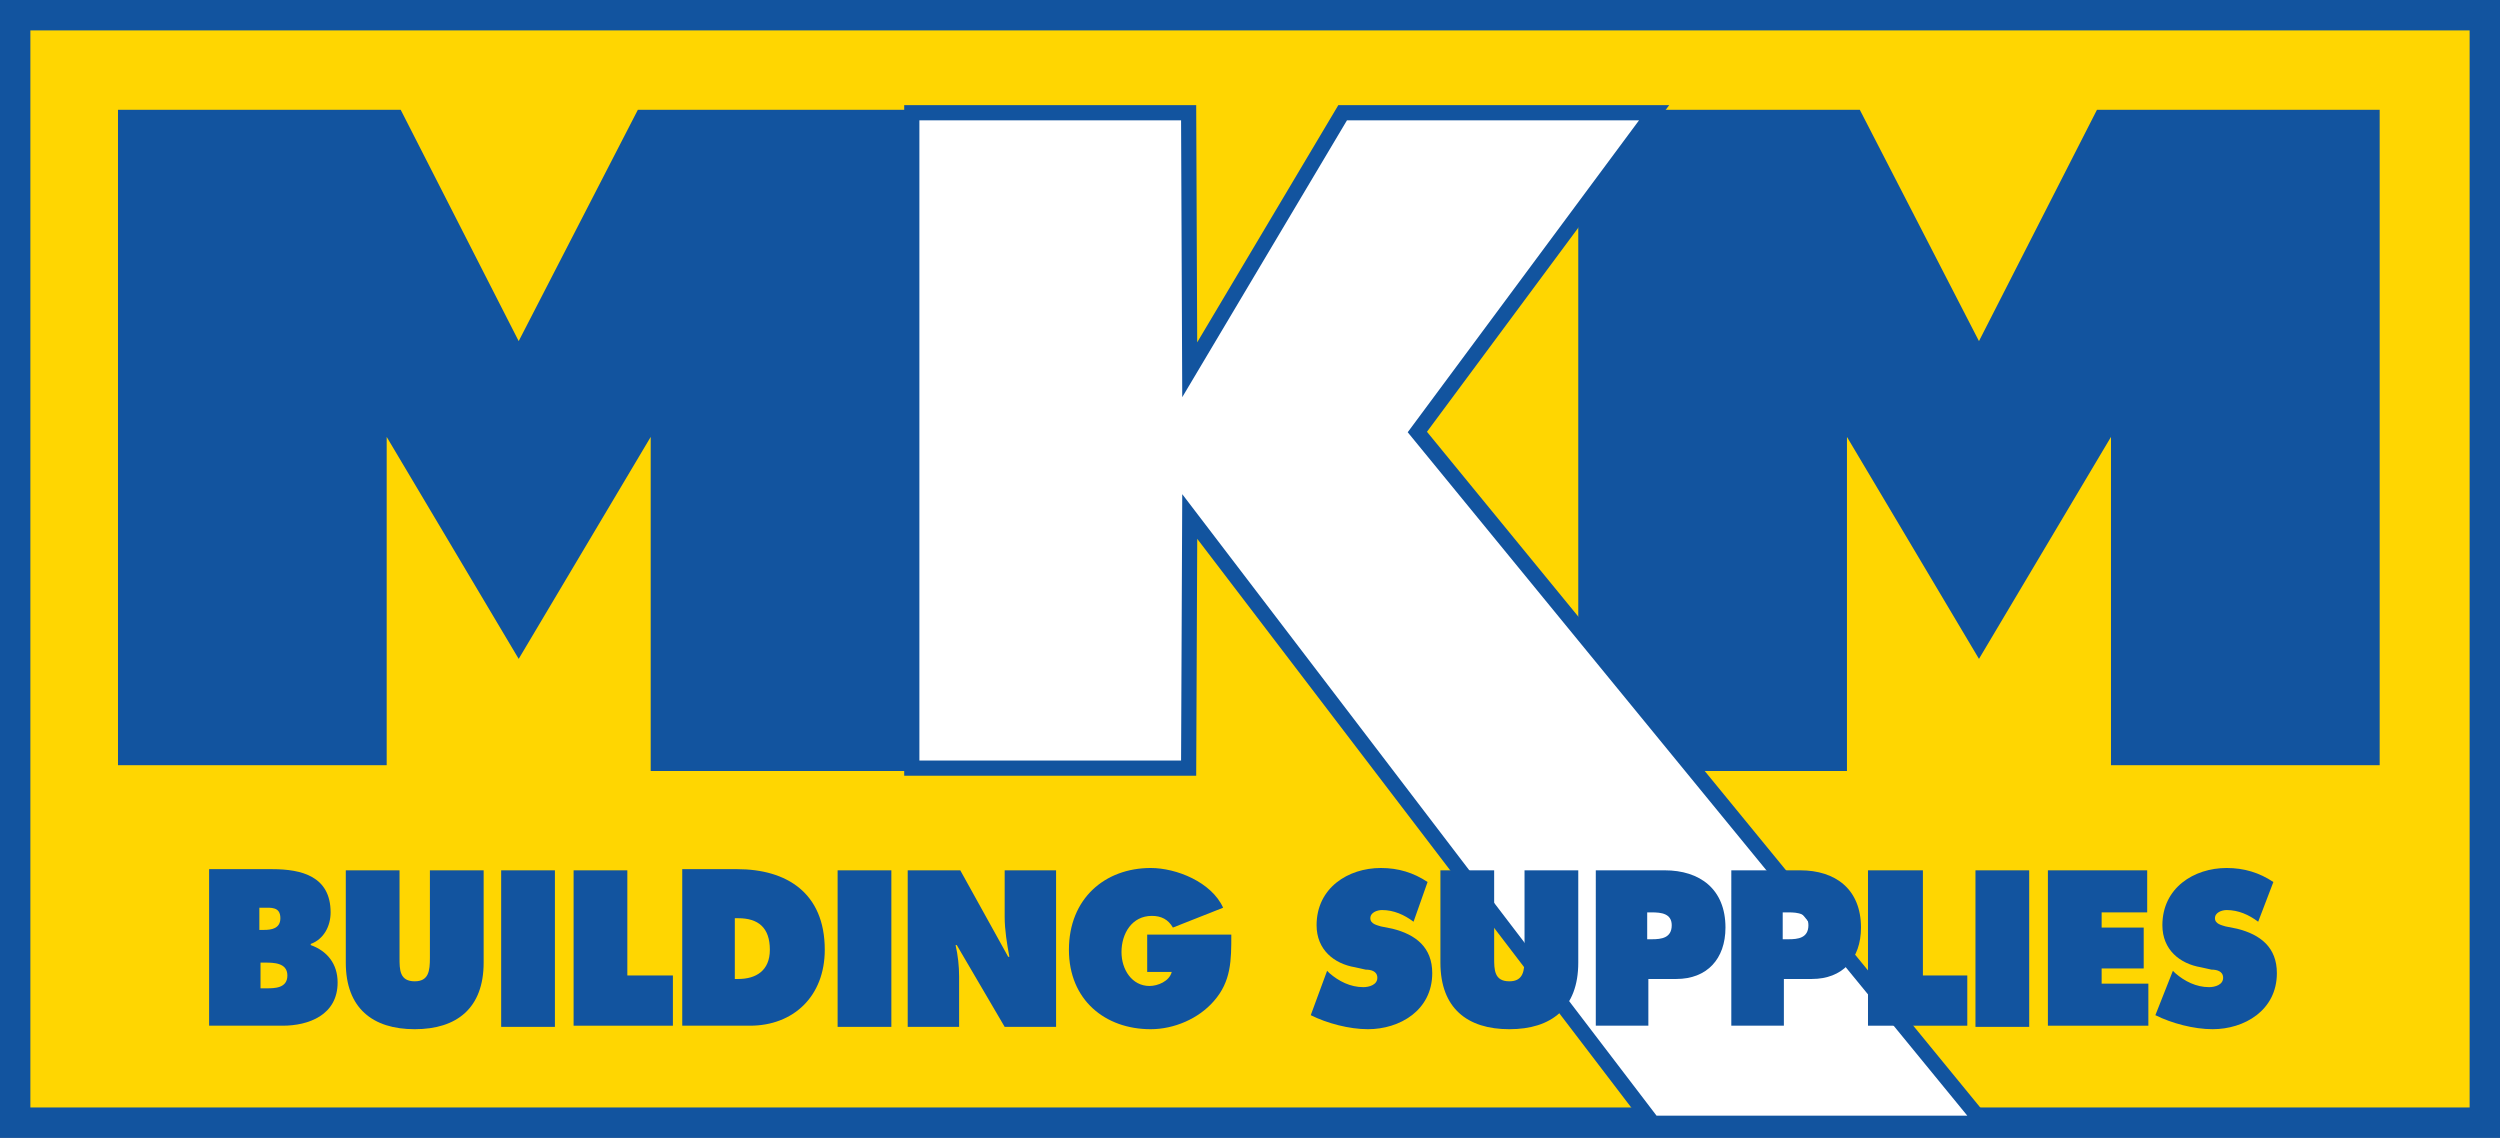 <?xml version="1.0" encoding="utf-8"?>
<!-- Generator: Adobe Illustrator 24.0.3, SVG Export Plug-In . SVG Version: 6.00 Build 0)  -->
<svg version="1.1" id="Layer_1" xmlns="http://www.w3.org/2000/svg" xmlns:xlink="http://www.w3.org/1999/xlink" x="0px" y="0px"
	 viewBox="0 0 214 97.4" style="enable-background:new 0 0 214 97.4;" xml:space="preserve">
<rect x="0" y="0" width="214" height="97.4" fill="#808080" stroke="none"/>
<style type="text/css">
	.Arched_x0020_Green{fill:url(#SVGID_1_);stroke:#FFFFFF;stroke-width:0.25;stroke-miterlimit:1;}
	.st0{fill:#FFD601;}
	.st1{clip-path:url(#SVGID_3_);fill:none;stroke:#12549F;stroke-width:2.6;}
	.st2{fill:#12549F;}
	.st3{clip-path:url(#SVGID_5_);fill:none;stroke:#12549F;stroke-width:2.6;}
	.st4{fill:#FFFFFF;}
</style>
<linearGradient id="SVGID_1_" gradientUnits="userSpaceOnUse" x1="-302.944" y1="371.813" x2="-302.237" y2="371.106">
	<stop  offset="0" style="stop-color:#259E2E"/>
	<stop  offset="0.983" style="stop-color:#1C381D"/>
</linearGradient>
<g>
	<rect x="1.3" y="1.3" class="st0" width="211.4" height="94.8"/>
	<g>
		<defs>
			<rect id="SVGID_2_" width="214" height="97.4"/>
		</defs>
		<clipPath id="SVGID_3_">
			<use xlink:href="#SVGID_2_"  style="overflow:visible;"/>
		</clipPath>
		<rect x="1.3" y="1.3" class="st1" width="211.4" height="94.8"/>
		<path class="st1" d="M212.7,96.1"/>
	</g>
	<polyline class="st2" points="10.1,9.4 34.3,9.4 44.4,29.2 54.6,9.4 78.7,9.4 78.7,66 55.7,66 55.7,37.4 44.4,56.4 33.1,37.4 
		33.1,65.5 10.1,65.5 10.1,9.4 	"/>
	<polyline class="st2" points="135.1,9.4 159.2,9.4 169.4,29.2 179.5,9.4 203.7,9.4 203.7,65.5 180.7,65.5 180.7,37.4 169.4,56.4 
		158.1,37.4 158.1,66 135.1,66 135.1,9.4 	"/>
	<polyline class="st2" points="78.7,10.3 101.1,10.3 101.2,34 115.3,10.3 140.3,10.3 120.5,37 168.4,95.5 141.8,95.5 101.2,42.3 
		101.1,65.1 78.7,65.1 78.7,10.3 	"/>
	<g>
		<defs>
			<rect id="SVGID_4_" width="214" height="97.4"/>
		</defs>
		<clipPath id="SVGID_5_">
			<use xlink:href="#SVGID_4_"  style="overflow:visible;"/>
		</clipPath>
		<polygon class="st3" points="78.7,10.3 101.1,10.3 101.2,34 115.3,10.3 140.3,10.3 120.5,37 168.4,95.5 141.8,95.5 101.2,42.3 
			101.1,65.1 78.7,65.1 		"/>
	</g>
	<polyline class="st4" points="78.7,10.3 101.1,10.3 101.2,34 115.3,10.3 140.3,10.3 120.5,37 168.4,95.5 141.8,95.5 101.2,42.3 
		101.1,65.1 78.7,65.1 78.7,10.3 	"/>
	<path class="st2" d="M22.2,79.6v-1.9h0.3c0.7,0,1.5-0.1,1.5,0.9c0,0.9-0.8,1-1.4,1H22.2 M17.9,87.8h6.3c2.2,0,4.7-0.9,4.7-3.7
		c0-1.6-0.9-2.7-2.3-3.2v-0.1c1.1-0.4,1.7-1.5,1.7-2.7c0-3.1-2.5-3.7-5-3.7h-5.4V87.8z M22.2,82.4h0.5c0.7,0,1.9,0,1.9,1.1
		c0,1.1-1.1,1.1-1.8,1.1h-0.5V82.4z"/>
	<path class="st2" d="M41.4,74.5v7.9c0,3.9-2.3,5.7-5.9,5.7c-3.6,0-5.9-1.8-5.9-5.7v-7.9h4.6v7.5c0,1,0,2,1.3,2c1.2,0,1.3-0.9,1.3-2
		v-7.5H41.4"/>
	<rect x="42.9" y="74.5" class="st2" width="4.6" height="13.4"/>
	<polyline class="st2" points="49.1,74.5 53.7,74.5 53.7,83.5 57.6,83.5 57.6,87.8 49.1,87.8 49.1,74.5 	"/>
	<path class="st2" d="M62.9,78.6h0.3c1.7,0,2.7,0.8,2.7,2.7c0,1.8-1.2,2.5-2.7,2.5h-0.3V78.6 M58.3,87.8h5.9c3.7,0,6.4-2.5,6.4-6.5
		c0-4.9-3.3-6.9-7.5-6.9h-4.7V87.8z"/>
	<rect x="71.7" y="74.5" class="st2" width="4.6" height="13.4"/>
	<path class="st2" d="M77.8,74.5h4.4l4.1,7.4h0.1c-0.2-1.1-0.4-2.3-0.4-3.4v-4h4.4v13.4h-4.4l-4.1-7h-0.1c0.2,0.9,0.3,1.8,0.3,2.7
		v4.3h-4.4V74.5"/>
	<path class="st2" d="M105.4,80c0,2.2,0,4-1.5,5.7c-1.3,1.5-3.4,2.4-5.4,2.4c-3.9,0-7-2.5-7-6.8c0-4.4,3.1-7,7-7
		c2.2,0,5.2,1.2,6.2,3.4l-4.3,1.7c-0.4-0.7-1-1-1.8-1c-1.7,0-2.6,1.5-2.6,3.1c0,1.5,0.9,2.9,2.4,2.9c0.7,0,1.7-0.4,1.9-1.2h-2.1V80
		H105.4"/>
	<path class="st2" d="M113.6,83.1l0.2,0.2c0.8,0.7,1.8,1.2,2.9,1.2c0.5,0,1.2-0.2,1.2-0.8c0-0.6-0.6-0.7-1-0.7l-0.9-0.2
		c-1.8-0.3-3.3-1.5-3.3-3.6c0-3.2,2.7-4.9,5.5-4.9c1.5,0,2.8,0.4,4,1.2l-1.2,3.4c-0.8-0.6-1.7-1-2.7-1c-0.4,0-1,0.2-1,0.7
		c0,0.5,0.6,0.6,0.9,0.7l1,0.2c2,0.5,3.4,1.6,3.4,3.8c0,3.2-2.8,4.8-5.5,4.8c-1.6,0-3.5-0.5-4.9-1.2L113.6,83.1"/>
	<path class="st2" d="M135.1,74.5v7.9c0,3.9-2.3,5.7-5.9,5.7c-3.6,0-5.9-1.8-5.9-5.7v-7.9h4.6v7.5c0,1,0,2,1.3,2
		c1.2,0,1.3-0.9,1.3-2v-7.5H135.1"/>
	<path class="st2" d="M141,78.1h0.4c0.8,0,1.7,0.1,1.7,1.1c0,1.1-0.9,1.2-1.7,1.2H141V78.1 M136.6,87.8h4.5v-4h2.4
		c2.6,0,4.2-1.7,4.2-4.4c0-3.3-2.2-4.9-5.2-4.9h-5.9V87.8z"/>
	<path class="st2" d="M152.7,78.1h0.4c0.8,0,1.7,0.1,1.7,1.1c0,1.1-0.9,1.2-1.7,1.2h-0.5V78.1 M148.2,87.8h4.5v-4h2.4
		c2.6,0,4.2-1.7,4.2-4.4c0-3.3-2.2-4.9-5.2-4.9h-5.9V87.8z"/>
	<polyline class="st2" points="159.9,74.5 164.6,74.5 164.6,83.5 168.4,83.5 168.4,87.8 159.9,87.8 159.9,74.5 	"/>
	<rect x="169.1" y="74.5" class="st2" width="4.6" height="13.4"/>
	<polyline class="st2" points="175.3,74.5 183.8,74.5 183.8,78.1 179.9,78.1 179.9,79.4 183.5,79.4 183.5,82.9 179.9,82.9 
		179.9,84.2 183.9,84.2 183.9,87.8 175.3,87.8 175.3,74.5 	"/>
	<path class="st2" d="M186,83.1l0.2,0.2c0.8,0.7,1.8,1.2,2.9,1.2c0.5,0,1.2-0.2,1.2-0.8c0-0.6-0.6-0.7-1-0.7l-0.9-0.2
		c-1.8-0.3-3.3-1.5-3.3-3.6c0-3.2,2.7-4.9,5.5-4.9c1.5,0,2.8,0.4,4,1.2l-1.3,3.4c-0.8-0.6-1.7-1-2.7-1c-0.4,0-1,0.2-1,0.7
		c0,0.5,0.6,0.6,0.9,0.7l1,0.2c2,0.5,3.4,1.6,3.4,3.8c0,3.2-2.8,4.8-5.5,4.8c-1.6,0-3.5-0.5-4.9-1.2L186,83.1"/>
</g>
</svg>
